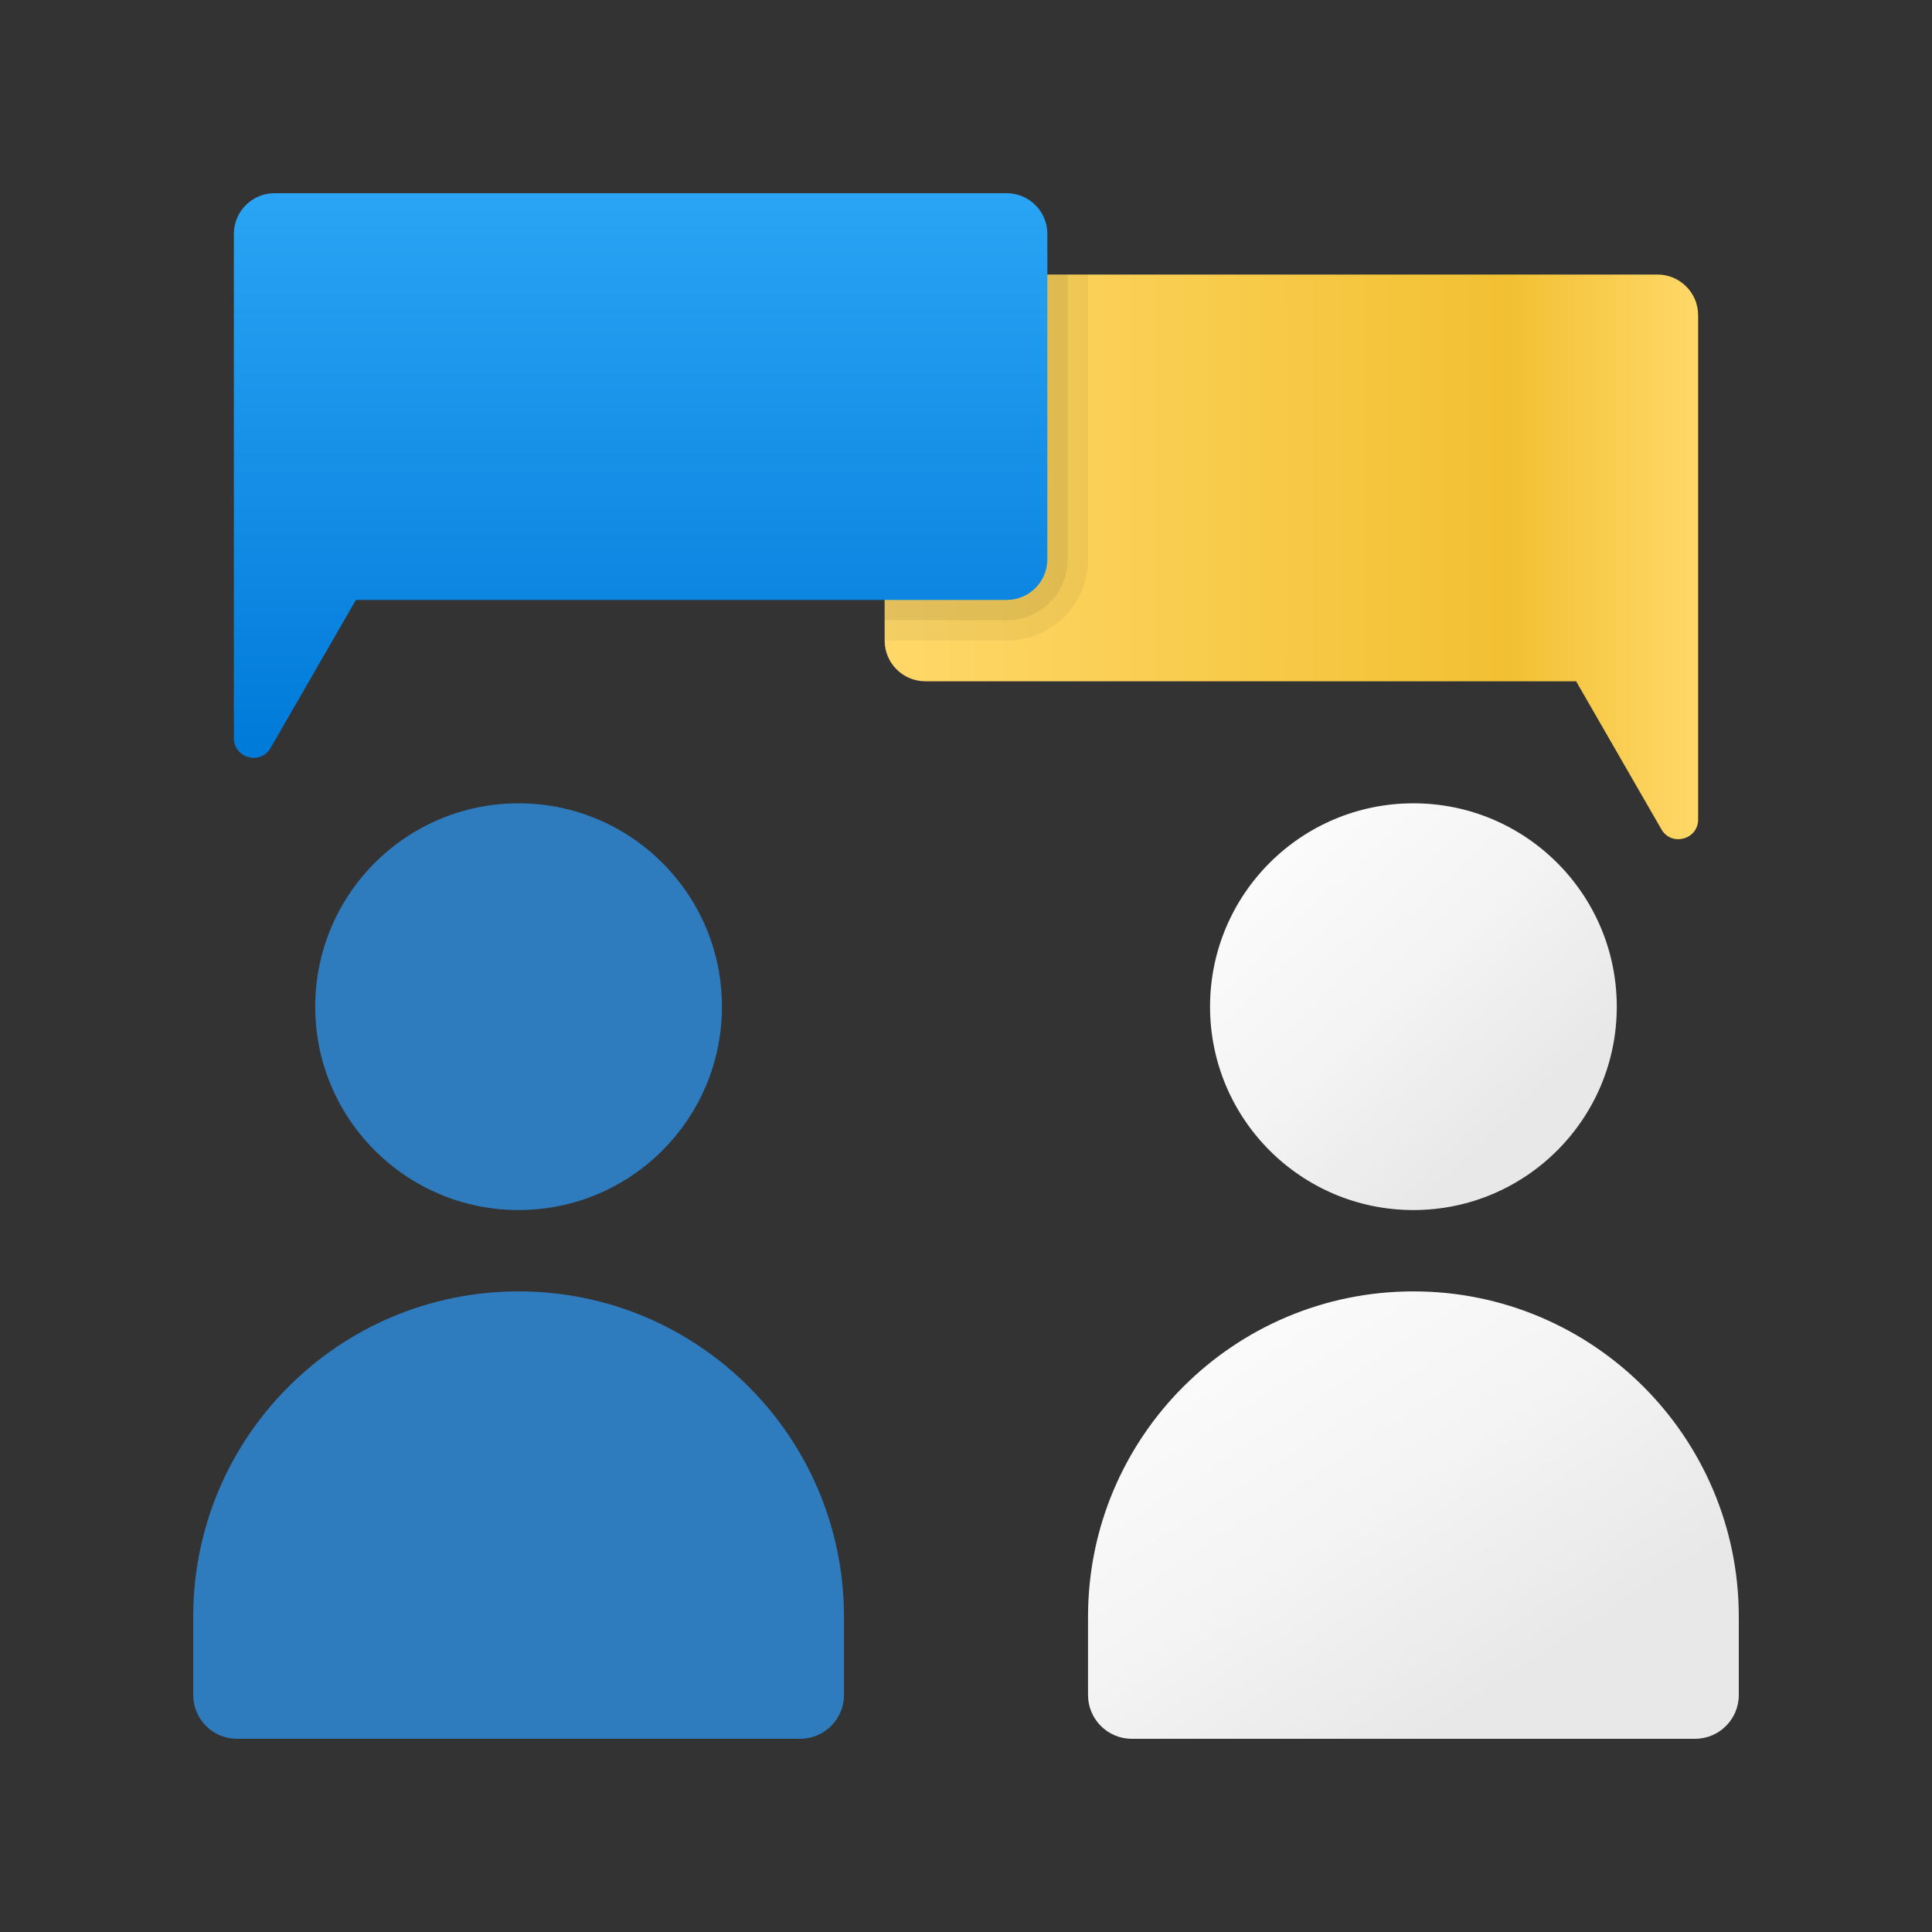 <svg width="100" height="100" viewBox="0 0 100 100" fill="none" xmlns="http://www.w3.org/2000/svg">
<rect x="0" y="0" width="100" height="100" fill="#333333" stroke="none"/>
<path d="M47.895 14.21H85.79C86.952 14.21 87.895 15.154 87.895 16.316V42.417C87.895 43.459 86.514 43.827 85.994 42.926L81.579 35.263H47.895C46.733 35.263 45.789 34.32 45.789 33.158V16.316C45.789 15.154 46.733 14.21 47.895 14.21Z" fill="url(#paint0_linear_289_6064)"/>
<path d="M73.158 62.632C78.971 62.632 83.684 57.919 83.684 52.105C83.684 46.292 78.971 41.579 73.158 41.579C67.344 41.579 62.632 46.292 62.632 52.105C62.632 57.919 67.344 62.632 73.158 62.632Z" fill="url(#paint1_linear_289_6064)"/>
<path d="M26.842 62.632C32.656 62.632 37.368 57.919 37.368 52.105C37.368 46.292 32.656 41.579 26.842 41.579C21.029 41.579 16.316 46.292 16.316 52.105C16.316 57.919 21.029 62.632 26.842 62.632Z" fill="#2E7BBE"/>
<path d="M73.158 66.842C63.857 66.842 56.316 74.383 56.316 83.684V87.733C56.316 88.985 57.331 90 58.583 90H87.733C88.985 90 90 88.985 90 87.733V83.684C90 74.383 82.459 66.842 73.158 66.842Z" fill="url(#paint2_linear_289_6064)"/>
<path d="M26.842 66.842C17.541 66.842 10 74.383 10 83.684V87.733C10 88.985 11.015 90 12.267 90H41.417C42.669 90 43.684 88.985 43.684 87.733V83.684C43.684 74.383 36.143 66.842 26.842 66.842Z" fill="#2E7BBE"/>
<path opacity="0.05" d="M52.105 33.158H45.789V14.21H56.316V28.947C56.316 31.274 54.432 33.158 52.105 33.158Z" fill="black"/>
<path opacity="0.07" d="M52.105 32.105H45.789V14.21H55.263V28.947C55.263 30.691 53.848 32.105 52.105 32.105Z" fill="black"/>
<path d="M52.105 10H14.21C13.048 10 12.105 10.943 12.105 12.105V38.206C12.105 39.248 13.486 39.617 14.006 38.716L18.421 31.053H52.105C53.267 31.053 54.211 30.11 54.211 28.947V12.105C54.211 10.943 53.267 10 52.105 10Z" fill="url(#paint3_linear_289_6064)"/>
<defs>
<linearGradient id="paint0_linear_289_6064" x1="45.789" y1="28.824" x2="87.895" y2="28.824" gradientUnits="userSpaceOnUse">
<stop stop-color="#FFD869"/>
<stop offset="0.766" stop-color="#F2C032"/>
<stop offset="1" stop-color="#FFD869"/>
</linearGradient>
<linearGradient id="paint1_linear_289_6064" x1="68.093" y1="40.373" x2="82.575" y2="55.659" gradientUnits="userSpaceOnUse">
<stop stop-color="#FCFCFC"/>
<stop offset="0.495" stop-color="#F4F4F4"/>
<stop offset="0.946" stop-color="#E8E8E8"/>
<stop offset="1" stop-color="#E8E8E8"/>
</linearGradient>
<linearGradient id="paint2_linear_289_6064" x1="65.054" y1="65.516" x2="79.645" y2="87.919" gradientUnits="userSpaceOnUse">
<stop stop-color="#FCFCFC"/>
<stop offset="0.495" stop-color="#F4F4F4"/>
<stop offset="0.946" stop-color="#E8E8E8"/>
<stop offset="1" stop-color="#E8E8E8"/>
</linearGradient>
<linearGradient id="paint3_linear_289_6064" x1="33.158" y1="9.939" x2="33.158" y2="39.121" gradientUnits="userSpaceOnUse">
<stop stop-color="#2AA4F4"/>
<stop offset="1" stop-color="#007AD9"/>
</linearGradient>
</defs>
</svg>
